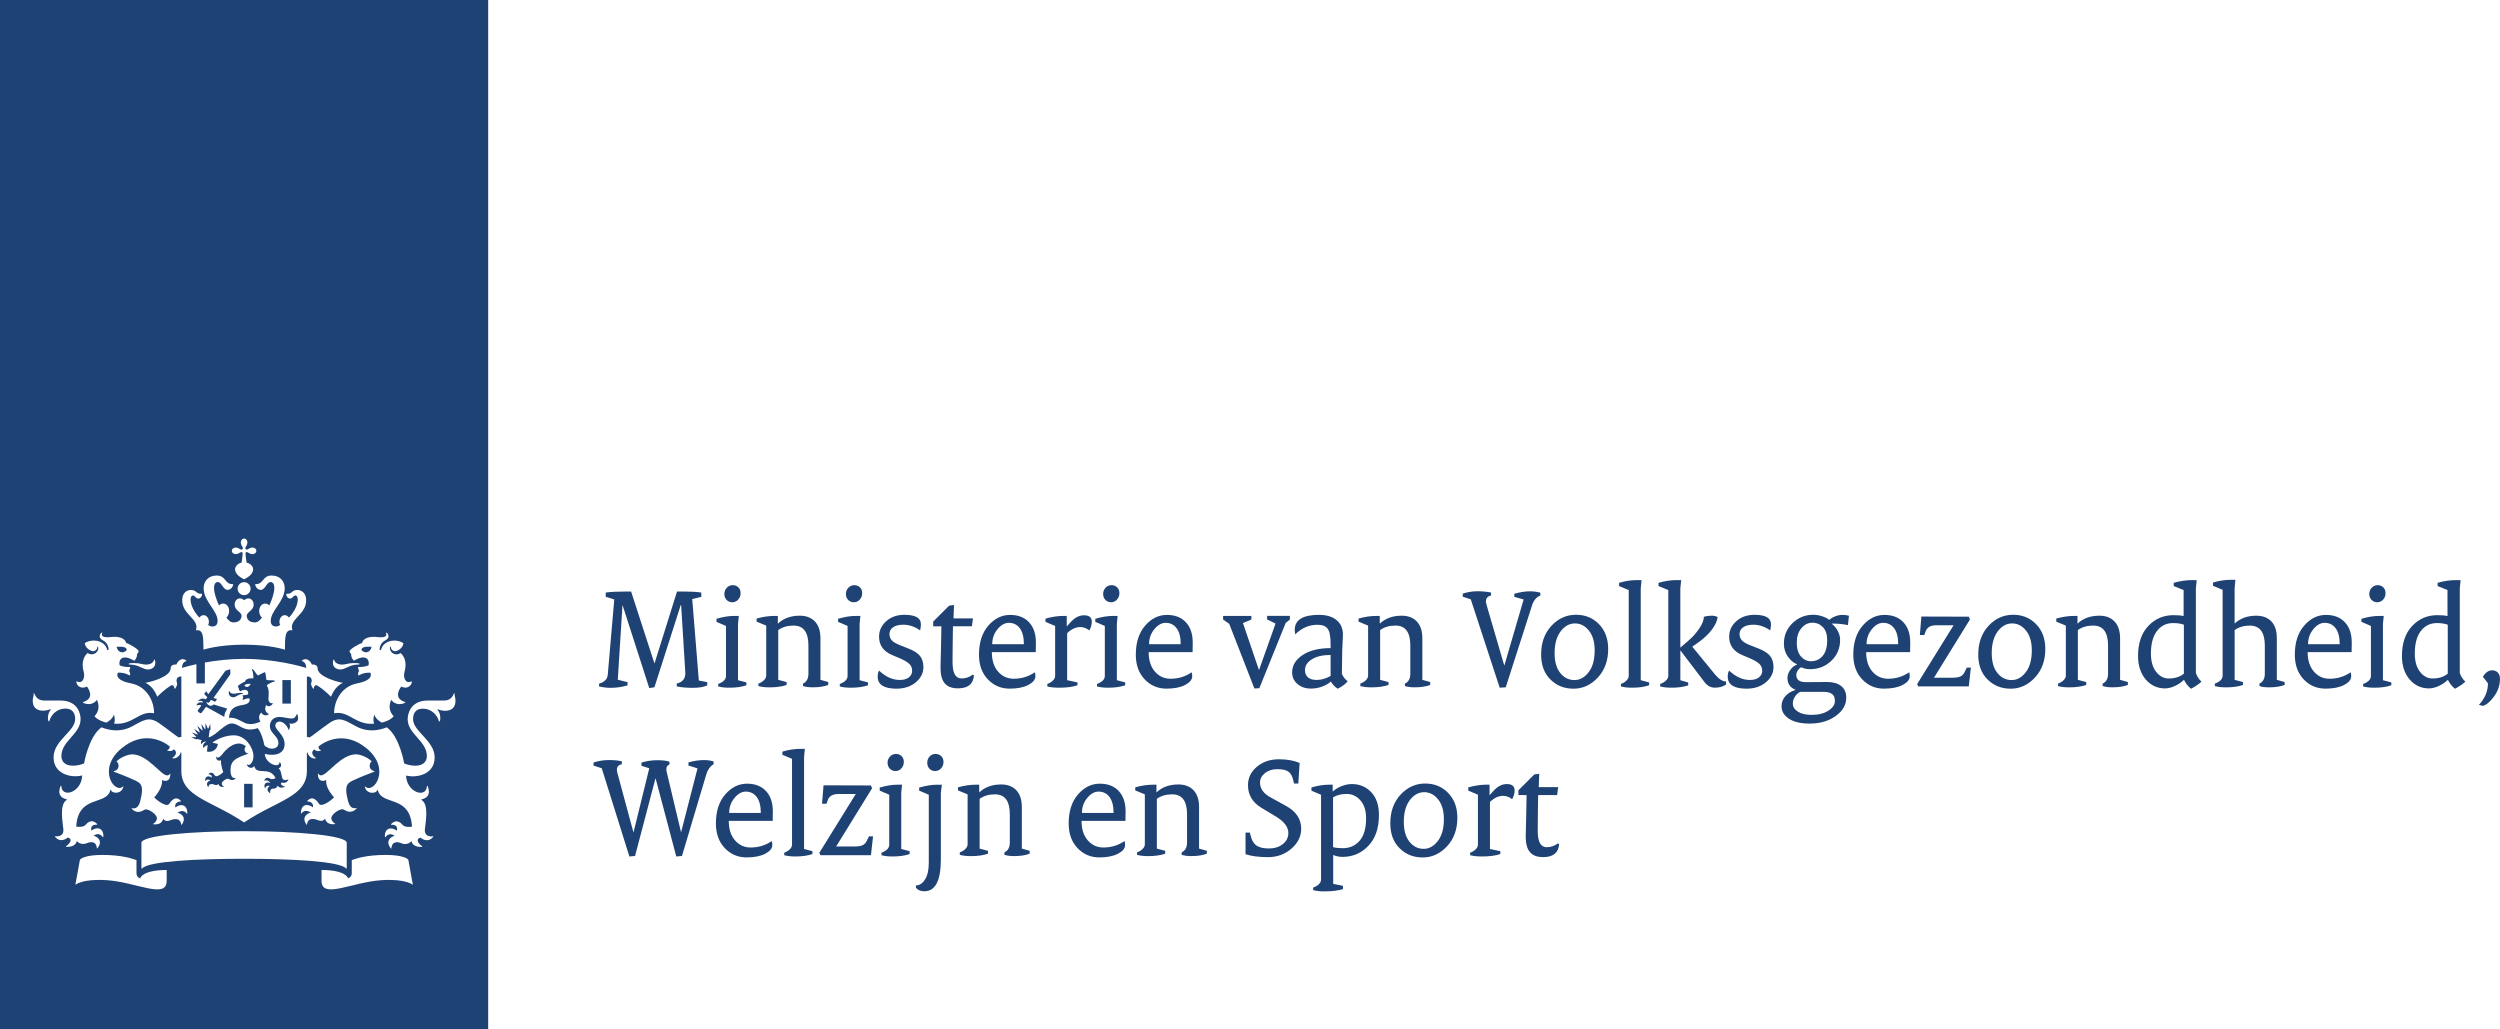 <?xml version="1.0" encoding="utf-8"?>
<!-- Generator: Adobe Illustrator 16.0.0, SVG Export Plug-In . SVG Version: 6.00 Build 0)  -->
<!DOCTYPE svg PUBLIC "-//W3C//DTD SVG 1.1//EN" "http://www.w3.org/Graphics/SVG/1.1/DTD/svg11.dtd">
<svg version="1.1" id="Layer_1" xmlns="http://www.w3.org/2000/svg" xmlns:xlink="http://www.w3.org/1999/xlink" x="0px" y="0px"
	 width="192.573px" height="79.272px" viewBox="12.077 35.118 192.573 79.272"
	 enable-background="new 12.077 35.118 192.573 79.272" xml:space="preserve">
<rect x="33.828" y="87.503" fill="#1F4275" width="0.653" height="1.813"/>
<path fill="#1F4275" d="M30.581,88.376c0.292-0.202,0.675-0.162,0.609,0.214c0,0-0.063,0.08-0.424,0.08c0,0,0.017,0.129,0.048,0.168
	c0,0-0.084,0.102-0.025,0.197c0,0,0.32-0.161,0.497-0.114c0.073,0.179,0.008,0.417-0.509,0.5c-0.646,0.103-0.997,0.286-1.066,0.988
	c0.502-0.038,0.817,0.198,1.207,0.387c0.586,0.271,1.231-0.108,1.231-0.11c-0.143-0.129-0.175-0.502,0.059-0.679
	c0.123,0.237,0.388,0.267,0.558,0.142c0.019-0.012,0.015-0.033,0-0.041c-0.284-0.151-0.314-0.414-0.184-0.689
	c0.147,0.215,0.474,0.049,0.507-0.137c0.002-0.01-0.008-0.014-0.02-0.008c-0.218,0.068-0.317-0.17-0.317-0.334
	c0-0.145,0.11-0.666-0.125-1.019c0.067-0.114,0.479-0.292,0.607-0.313c0.039-0.006,0.041-0.037-0.003-0.057
	c-0.172-0.074-0.566,0.008-0.635-0.076c0,0-0.072-0.57-0.098-0.584c-0.024-0.016-0.536,0.252-0.536,0.252
	c-0.106-0.006-0.267-0.377-0.425-0.479c-0.04-0.025-0.064-0.005-0.048,0.029c0.056,0.117,0.144,0.56,0.09,0.681
	c-0.454-0.041-0.609,0.132-0.638,0.257c-0.109,0.027-0.539,0.268-0.539,0.354c0,0.027,0.025,0.093,0.064,0.111
	C30.467,88.098,30.445,88.257,30.581,88.376z M31.39,87.795c-0.142,0.273-0.332,0.294-0.477,0.143
	C30.904,87.844,31.094,87.777,31.39,87.795z"/>
<path fill="#1F4275" d="M21.841,85.193c-0.021-0.229-0.251-0.281-0.784-0.256C21.158,85.417,21.582,85.482,21.841,85.193z"/>
<path fill="#1F4275" d="M27.581,89.473l-0.268,0.365c-0.059,0.079,0.222,0.283,0.278,0.204l0.351-0.479c0,0,1.126,0.604,1.408,0.776
	c0.018-0.235,0.103-0.454,0.236-0.634c-0.35-0.1-1.055-0.326-1.055-0.326c-0.034,0.057-0.153,0.104-0.234,0.104
	c-0.181,0-0.302-0.203-0.333-0.271c-0.003-0.008-0.002-0.014,0.01-0.008c0.048,0.021,0.174,0.074,0.212,0.021l0.144-0.197
	l0.317,0.15l0.148-0.211l-0.271-0.089l1.279-1.797c0.03-0.045,0.021-0.313,0.01-0.41c-0.098,0.021-0.354,0.095-0.387,0.14
	l-1.302,1.781l-0.169-0.229l-0.15,0.209l0.241,0.255l-0.119,0.164c-0.274-0.162-0.521,0.034-0.603,0.122
	c-0.009,0.011-0.006,0.015,0.004,0.013c0.079-0.021,0.38-0.086,0.379,0.115c-0.332-0.103-0.464,0.12-0.498,0.192
	c-0.008,0.015,0,0.02,0.009,0.018C27.28,89.438,27.492,89.38,27.581,89.473z"/>
<path fill="#1F4275" d="M40.704,84.938c-0.535-0.025-0.765,0.025-0.786,0.256C40.177,85.482,40.601,85.417,40.704,84.938z"/>
<path fill="#1F4275" d="M29.76,88.368c-0.007-0.032-0.034-0.032-0.045,0.003c-0.074,0.271,0.124,0.457,0.308,0.457
	c0.277,0,0.298-0.2,0.733-0.26c0.038-0.004,0.039-0.055,0.006-0.063c-0.024-0.007-0.255-0.031-0.464,0.021
	C29.958,88.613,29.788,88.486,29.76,88.368z"/>
<path fill="#1F4275" d="M31.206,93.164c0.021-0.006,0.018-0.025-0.005-0.021c-0.185,0.037-0.429-0.252-0.183-0.552
	c-0.163-0.114-0.366-0.2-0.523-0.2c-0.716,0-1.252,0.779-1.354,0.895c-0.093,0.104-0.279,0.281-0.394,0.125
	c-0.015-0.021-0.021-0.021-0.021,0.007c0,0.319,0.262,0.321,0.363,0.267c0.011-0.006,0.018-0.004,0.016,0.01
	c-0.041,0.33,0.164,0.887,0.169,0.898c-0.028,0.031-0.331,0.318-0.543,0.318c-0.144,0-0.169-0.273-0.387-0.273
	c-0.068,0-0.136,0.032-0.205,0.106c-0.009,0.01-0.006,0.021,0.015,0.021c0.166,0.008,0.263,0.106,0.226,0.254
	c-0.204-0.17-0.514-0.144-0.507,0.248c0,0.021,0.015,0.024,0.024,0.01c0.146-0.209,0.371-0.057,0.394-0.032
	c-0.149,0.021-0.408,0.192-0.178,0.51c0.01,0.013,0.016,0.009,0.017-0.005c0.005-0.068,0.039-0.238,0.243-0.238
	c0.216,0,0.359,0.191,0.524-0.009c0.064,0.265,0.345,0.237,0.423,0.226c0.008,0,0.013-0.008,0.004-0.013
	c-0.124-0.083-0.166-0.171-0.166-0.237c0-0.172,0.354-0.381,0.46-0.381c0.105,0,0.142,0.107,0.338,0.107
	c0.084,0,0.187-0.034,0.272-0.141c0.014-0.015,0.008-0.021-0.012-0.019c-0.242,0.056-0.384-0.174-0.384-0.588
	C29.836,93.663,30.259,93.521,31.206,93.164z"/>
<path fill="#1F4275" d="M26.79,91.896l0.43,0.188l0.03-0.046l0.37,0.097c-0.099,0.104-0.062,0.248-0.044,0.301
	c0.002,0.006,0.011,0.01,0.017,0c0.033-0.053,0.15-0.205,0.359-0.197c0.015,0,0.016,0.008,0.007,0.013
	c-0.071,0.036-0.307,0.181-0.228,0.462c0.003,0.012,0.018,0.014,0.022,0.004c0.091-0.129,0.26-0.188,0.326-0.21l-0.065,0.499
	c0.385,0.105,0.803-0.146,0.844-0.583l-0.43-0.101c0.462-0.336,1.085-0.563,1.664-0.563c0.918,0,1.506,0.988,1.506,1.577
	c0,0.146-0.017,0.364-0.128,0.524c-0.171,0.246-0.301,0.191-0.36,0.133c-0.016-0.018-0.025-0.016-0.021,0.012
	c0.076,0.318,0.488,0.309,0.538,0.146c0.014-0.041,0.032-0.026,0.036-0.012c0.211,0.758,1.156-0.053,1.644,0.916
	c-0.021,0.01-0.264,0.137-0.402,0.051c-0.272-0.178-0.423-0.002-0.473,0.117c-0.009,0.02,0,0.022,0.014,0.021
	c0.302-0.063,0.422,0.128,0.438,0.183c-0.229-0.097-0.547,0.016-0.401,0.403c0.009,0.021,0.021,0.019,0.027-0.002
	c0.099-0.271,0.328-0.177,0.352-0.16c-0.134,0.063-0.325,0.325,0.008,0.547c0.013,0.011,0.023,0.005,0.021-0.012
	c-0.033-0.192,0.061-0.335,0.199-0.335c0.078,0,0.281,0.007,0.38-0.23c0.133,0.229,0.405,0.146,0.533,0.098
	c0.021-0.01,0.021-0.025-0.004-0.033c-0.174-0.053-0.404-0.174-0.213-0.309c0,0,0.364,0.135,0.502-0.222
	c0.008-0.021,0-0.032-0.02-0.021c-0.019,0.011-0.38,0.199-0.464-0.143c-0.057-0.23-0.091-0.611-0.279-0.695
	c0.206-0.086,0.279-0.256,0.118-0.479c-0.012-0.018-0.031-0.037-0.032-0.002c-0.025,0.521-1.111,0.088-1.138-0.643
	C33.239,93.387,34,93.202,34,92.434c0-0.74-0.714-1.063-0.714-1.422c0-0.25,0.215-0.312,0.322-0.312
	c0.293,0,0.626,0.351,0.688,0.634c0.003,0.016,0.021,0.02,0.032,0.003c0.104-0.151,0.122-0.387,0.036-0.458
	c-0.021-0.018,0-0.048,0.029-0.027c0.07,0.051,0.647-0.002,0.647-0.396c0-0.137-0.042-0.219-0.033-0.275
	c0.008-0.049-0.069-0.07-0.096-0.006c-0.032,0.083-0.093,0.29-0.376,0.29c-0.239,0-0.654-0.122-0.938-0.122
	c-0.536,0-0.73,0.402-0.73,0.684c0,0.625,0.654,0.742,0.654,1.344c0,0.443-0.63,0.588-1.077,0.166
	c-0.112-0.521-0.216-0.896-0.508-1.331c-1.161,0.371-1.39-0.363-2.017-0.363c-0.526,0-1.215,0.94-1.767,1.073l0.077-0.561
	l0.063-0.012l-0.017-0.462c0,0-0.125,0.3-0.144,0.345c-0.015,0.035-0.035,0.032-0.048,0.006c-0.06-0.139-0.177-0.408-0.177-0.408
	s-0.008,0.367-0.01,0.445c0,0.027-0.021,0.034-0.037,0.012l-0.278-0.404c0,0,0.067,0.314,0.104,0.484
	c0.005,0.022-0.016,0.033-0.031,0.019l-0.379-0.356c0,0,0.104,0.256,0.196,0.485c0.009,0.021-0.01,0.038-0.031,0.021
	c-0.069-0.047-0.415-0.275-0.415-0.275s0.162,0.234,0.282,0.414c0.015,0.02,0.003,0.04-0.024,0.027
	c-0.249-0.094-0.424-0.155-0.424-0.155s0.152,0.147,0.327,0.319c0.02,0.02,0.018,0.041-0.021,0.041
	C27.106,91.895,26.79,91.896,26.79,91.896z"/>
<path fill="#1F4275" d="M12.077,114.391h37.604V35.118H12.077V114.391z M24.916,102.975c0,1.428-2.353,0.088-4.622-0.058
	c-1.885-0.123-2.411,0.356-2.411,0.356l0.347-1.904c0.02-0.104,0.426-0.396,1.726-0.396c1.563,0,2.349,0.301,2.634,0.4v1
	c0,0.229,0.114,0.34,0.288,0.41c0-0.088,0.262-0.65,2.04-0.65L24.916,102.975L24.916,102.975z M22.808,95.426
	c-0.25-0.215-1.353-0.632-1.958-0.863c-0.032-0.013-0.029-0.035,0-0.041c0.167-0.047,0.331-0.146,0.354-0.354
	c0.016-0.129-0.014-0.308-0.158-0.392c0.3-0.322,0.894-0.551,1.206-0.551c1.199,0,2.216,1.623,2.703,1.623
	c0.062,0,0.141-0.021,0.211-0.125c0.018-0.021,0.032-0.022,0.032,0.012c0,0.49-0.26,0.535-0.398,0.535
	c-0.077,0-0.161-0.022-0.222-0.06c-0.017-0.009-0.023-0.001-0.023,0.017c0,0.021,0.004,0.068,0.004,0.104
	c0,0.578-0.604,1.21-0.604,1.21c0.271,0.284,0.955,0.762,1.146,0.508c0.082-0.104,0.438-0.746,0.917-0.234
	c0.018,0.021,0.005,0.041-0.027,0.041c-0.27,0-0.479,0.186-0.405,0.461c0.388-0.309,0.921-0.258,0.921,0.455
	c0,0.028-0.027,0.035-0.042,0.017c-0.255-0.366-0.658-0.118-0.718-0.065c0.271,0.041,0.74,0.358,0.327,0.922
	c-0.018,0.025-0.033,0.021-0.035,0c-0.042-0.369-0.269-0.434-0.452-0.434c-0.378,0-0.654,0.35-0.943-0.021
	c-0.104,0.483-0.642,0.438-0.771,0.416c-0.018-0.002-0.02-0.017-0.009-0.021c0.169-0.109,0.301-0.264,0.301-0.432
	c0-0.299-0.574-0.689-0.849-0.689c-0.163,0-0.279,0.194-0.595,0.194c-0.163,0-0.354-0.065-0.51-0.265
	c-0.013-0.016-0.005-0.026,0.015-0.021c0.13,0.021,0.484,0.105,0.649-0.531C23.046,96.165,23.104,95.682,22.808,95.426z
	 M23.027,102.012c-0.039,0.043-0.055-0.002-0.055-0.035l-0.001-1.938c0-0.564,3.829-0.896,7.907-0.896s7.908,0.33,7.908,0.896
	l-0.001,1.938c0,0.033-0.017,0.078-0.056,0.035c-0.484-0.553-4.196-0.744-7.853-0.744C27.222,101.268,23.513,101.459,23.027,102.012
	z M35.769,96.854c-0.032,0-0.043-0.021-0.026-0.041c0.479-0.512,0.835,0.131,0.917,0.234c0.19,0.254,0.874-0.227,1.146-0.508
	c0,0-0.604-0.635-0.604-1.21c0-0.033,0.003-0.083,0.003-0.104c0-0.018-0.009-0.022-0.022-0.017c-0.061,0.034-0.146,0.06-0.224,0.06
	c-0.139,0-0.397-0.045-0.397-0.535c0-0.037,0.018-0.032,0.033-0.012c0.07,0.104,0.15,0.125,0.211,0.125
	c0.486,0,1.504-1.623,2.702-1.623c0.313,0,0.906,0.229,1.206,0.551c-0.146,0.084-0.172,0.263-0.157,0.392
	c0.021,0.206,0.187,0.308,0.354,0.354c0.029,0.006,0.031,0.028,0,0.041c-0.605,0.231-1.707,0.648-1.957,0.863
	c-0.297,0.256-0.238,0.739-0.066,1.407c0.164,0.64,0.52,0.553,0.649,0.528c0.02-0.002,0.024,0.012,0.014,0.025
	c-0.156,0.195-0.347,0.262-0.51,0.262c-0.313,0-0.433-0.192-0.596-0.192c-0.273,0-0.848,0.394-0.848,0.69
	c0,0.166,0.131,0.318,0.3,0.429c0.012,0.01,0.008,0.021-0.008,0.024c-0.131,0.021-0.667,0.066-0.771-0.416
	c-0.289,0.369-0.564,0.021-0.944,0.021c-0.185,0-0.409,0.063-0.451,0.435c-0.002,0.02-0.019,0.024-0.036,0
	c-0.413-0.563,0.058-0.882,0.328-0.923c-0.06-0.053-0.463-0.301-0.718,0.063c-0.014,0.021-0.042,0.017-0.042-0.016
	c0-0.713,0.535-0.763,0.922-0.453C36.248,97.037,36.039,96.854,35.769,96.854z M41.466,102.917
	c-2.271,0.146-4.621,1.481-4.621,0.058v-0.842c1.778,0,2.039,0.563,2.039,0.65c0.175-0.07,0.289-0.186,0.289-0.41v-1
	c0.286-0.104,1.07-0.4,2.634-0.4c1.3,0,1.708,0.295,1.727,0.396l0.346,1.904C43.876,103.275,43.35,102.794,41.466,102.917z
	 M39.969,84.643c0.047-0.229,0.345-0.564,1.245-0.447c0.427,0.056,0.732-0.059,0.59-0.307c-0.024-0.041,0.052-0.05,0.092-0.009
	c0.1,0.099,0.233,0.377-0.14,0.563c-0.414,0.209-0.438,0.623-0.44,0.686c-0.007,0.088,0.1,0.098,0.123,0.01
	c0.189-0.701,1.146-0.851,1.712-0.479c-0.033,0.375-0.438,0.622-0.656,0.622c-0.127,0-0.304-0.127-0.304-0.301
	c0-0.084-0.043-0.074-0.067-0.008c-0.095,0.25,0.273,0.764,0.821,0.449c0.559,0.559,0.335,1.244,0.279,1.497
	c-0.101,0.454,0.123,0.896,0.531,0.688c0.021-0.008,0.042-0.018,0.042,0.033c0,0.284-0.373,0.607-0.813,0.361
	c-0.058,0.081-0.675,0.88,0.272,1.188c0.041,0.017,0.057,0.058-0.007,0.08c-0.7,0.293-1.039-0.244-1.039-0.244
	c-0.353,0.808,0.188,1.252,0.188,1.252c-0.075,0.146-0.411,0.391-0.917,0.502c-0.192-0.104-0.463-0.301-0.574-0.604
	c0,0-0.138,0.352-0.014,0.688c-1.43,0.133-1.936-1.012-3.035-0.807c-0.031,0.006-0.047-0.015-0.047-0.049
	c0-0.703,0.433-1.992,1.794-2.253c1.358-0.265,0.993-0.819,0.993-0.819c-0.573-0.027-0.904,0.223-0.904,0.223
	C39.592,86.984,39.74,86.8,39.74,86.8c-0.056-0.065-0.087-0.3-0.087-0.3c0.646,0,0.814-0.141,0.814-0.141
	c0.099-0.383-0.167-0.924-1.125-0.346c-0.238-0.213-0.221-0.539-0.221-0.539c-0.072-0.033-0.118-0.146-0.118-0.195
	C39.005,85.122,39.772,84.693,39.969,84.643z M37.748,85.979c0.021-0.082,0.067-0.063,0.08-0.008c0.051,0.215,0.314,0.34,0.594,0.34
	c0.346,0,0.419-0.119,0.964-0.119c0.049,0,0.388,0,0.388,0.07c0,0.068-0.157,0.032-0.388,0.071c-0.522,0.09-0.729,0.353-1.097,0.353
	C37.955,86.686,37.615,86.46,37.748,85.979z M30.243,77.297c0.119,0,0.227,0.053,0.283,0.096c0.121,0.084,0.188,0.069,0.227,0.029
	c0.04-0.04,0.054-0.105-0.03-0.229c-0.041-0.059-0.094-0.164-0.094-0.281c0-0.206,0.136-0.313,0.251-0.313
	c0.116,0,0.251,0.104,0.251,0.313c0,0.117-0.052,0.227-0.094,0.281c-0.084,0.121-0.071,0.188-0.032,0.229
	c0.04,0.04,0.105,0.055,0.227-0.029c0.06-0.043,0.164-0.096,0.285-0.096c0.206,0,0.309,0.137,0.309,0.252
	c0,0.116-0.103,0.251-0.309,0.251c-0.121,0-0.227-0.051-0.285-0.094c-0.12-0.084-0.188-0.069-0.227-0.031
	c-0.039,0.039,0.02,0.453,0.064,0.779c0.342,0.069,0.507,0.346,0.507,0.505c0,0.41-0.438,0.646-0.697,0.785
	c-0.258-0.141-0.696-0.375-0.696-0.785c0-0.159,0.165-0.436,0.506-0.505c0.046-0.326,0.104-0.74,0.063-0.779
	c-0.039-0.038-0.104-0.053-0.227,0.031c-0.06,0.043-0.164,0.094-0.283,0.094c-0.207,0-0.31-0.135-0.31-0.251
	C29.933,77.434,30.037,77.297,30.243,77.297z M31.38,80.462c0,0.274-0.225,0.501-0.5,0.501s-0.501-0.227-0.501-0.501
	c0-0.276,0.226-0.5,0.501-0.5C31.156,79.962,31.38,80.186,31.38,80.462z M26.778,80.563c0.454,0,0.383,0.295,0.77,0.295
	c0.049,0,0.098-0.012,0.098,0.021c0,0.128-0.107,0.346-0.285,0.346c-0.236,0-0.241-0.236-0.418-0.236
	c-0.075,0-0.187,0.063-0.187,0.307c0,0.473,0.31,0.996,0.675,1.396c0.083-0.112,0.196-0.188,0.334-0.188
	c0.215,0,0.404,0.227,0.404,0.504c0,0.104-0.018,0.178-0.055,0.264c0.122,0.068,0.229,0.106,0.312,0.106
	c0.165,0,0.413-0.065,0.413-0.427c0-0.807-1.076-1.514-1.076-2.529c0-0.486,0.324-0.971,1.004-0.971
	c0.729,0,0.592,0.662,1.222,0.662c0.029,0,0.053,0.012,0.053,0.035c0,0.041-0.108,0.408-0.436,0.408
	c-0.35,0-0.446-0.603-0.755-0.603c-0.115,0-0.288,0.065-0.288,0.478c0,0.316,0.157,0.83,0.383,1.322
	c0.082-0.082,0.192-0.143,0.317-0.143c0.27,0,0.464,0.262,0.464,0.572c0,0.196-0.078,0.388-0.212,0.515
	c0.158,0.202,0.32,0.366,0.542,0.366c0.436,0,0.627-0.246,0.627-0.516c0-0.291-0.531-0.396-0.531-0.854
	c0-0.31,0.201-0.479,0.395-0.479c0.208,0,0.313,0.137,0.336,0.137c0.021,0,0.128-0.137,0.335-0.137c0.193,0,0.396,0.174,0.396,0.479
	c0,0.454-0.531,0.563-0.531,0.854c0,0.27,0.191,0.516,0.627,0.516c0.221,0,0.383-0.164,0.542-0.366
	c-0.135-0.127-0.211-0.315-0.211-0.515c0-0.313,0.193-0.572,0.464-0.572c0.125,0,0.235,0.061,0.317,0.143
	c0.227-0.492,0.384-1.006,0.384-1.322c0-0.41-0.173-0.478-0.288-0.478c-0.31,0-0.406,0.603-0.755,0.603
	c-0.326,0-0.436-0.367-0.436-0.408c0-0.023,0.022-0.035,0.052-0.035c0.63,0,0.495-0.662,1.223-0.662c0.68,0,1.004,0.482,1.004,0.971
	c0,1.02-1.077,1.727-1.077,2.529c0,0.357,0.248,0.427,0.412,0.427c0.081,0,0.188-0.038,0.312-0.106
	c-0.038-0.086-0.054-0.16-0.054-0.264c0-0.277,0.188-0.504,0.404-0.504c0.137,0,0.25,0.072,0.334,0.188
	c0.364-0.4,0.673-0.926,0.673-1.396c0-0.242-0.108-0.307-0.187-0.307c-0.176,0-0.181,0.236-0.418,0.236
	c-0.177,0-0.285-0.218-0.285-0.346c0-0.033,0.049-0.021,0.097-0.021c0.388,0,0.314-0.295,0.77-0.295
	c0.153,0,0.669,0.082,0.669,0.813c0,1.105-1.367,1.439-1.051,2.293c-0.581-0.084-0.574,0.479-0.584,1.493
	c0,0-1.131-0.386-3.137-0.386c-2.005,0-3.136,0.386-3.136,0.386c-0.012-1.015-0.004-1.577-0.585-1.493
	c0.317-0.854-1.051-1.188-1.051-2.293C26.108,80.645,26.625,80.563,26.778,80.563z M23.932,85.971
	c0.011-0.055,0.059-0.074,0.08,0.008c0.133,0.481-0.208,0.707-0.541,0.707c-0.367,0-0.573-0.263-1.098-0.353
	c-0.229-0.039-0.389-0.003-0.389-0.071c0-0.07,0.339-0.07,0.389-0.07c0.544,0,0.618,0.119,0.964,0.119
	C23.617,86.311,23.881,86.186,23.932,85.971z M18.004,87.605c0.409,0.207,0.631-0.232,0.532-0.688
	c-0.057-0.253-0.278-0.938,0.278-1.497c0.547,0.313,0.916-0.199,0.822-0.449c-0.025-0.066-0.068-0.076-0.068,0.008
	c0,0.174-0.176,0.301-0.303,0.301c-0.221,0-0.624-0.248-0.657-0.623c0.565-0.367,1.521-0.221,1.712,0.48
	c0.022,0.088,0.13,0.078,0.123-0.01c-0.003-0.063-0.028-0.477-0.441-0.686c-0.372-0.188-0.235-0.465-0.139-0.563
	c0.04-0.041,0.116-0.032,0.093,0.009c-0.145,0.248,0.164,0.359,0.59,0.307c0.9-0.117,1.198,0.218,1.246,0.447
	c0.196,0.051,0.963,0.479,0.963,0.643c0,0.049-0.044,0.16-0.116,0.193c0,0,0.018,0.326-0.222,0.539
	c-0.958-0.58-1.226-0.039-1.125,0.344c0,0,0.169,0.142,0.813,0.142c0,0-0.03,0.231-0.085,0.3c0,0,0.147,0.186,0.043,0.354
	c0,0-0.331-0.246-0.903-0.223c0,0-0.366,0.561,0.992,0.82c1.363,0.262,1.794,1.549,1.794,2.253c0,0.034-0.015,0.054-0.046,0.048
	c-1.102-0.205-1.605,0.938-3.034,0.807c0.123-0.334-0.014-0.687-0.014-0.687c-0.113,0.304-0.383,0.499-0.575,0.604
	c-0.508-0.112-0.842-0.355-0.919-0.502c0,0,0.54-0.445,0.188-1.252c0,0-0.339,0.537-1.039,0.244
	c-0.063-0.023-0.048-0.064-0.006-0.08c0.947-0.309,0.33-1.104,0.272-1.188c-0.438,0.246-0.813-0.077-0.813-0.362
	C17.962,87.589,17.982,87.598,18.004,87.605z M14.662,88.57c-0.021-0.045,0.033-0.075,0.063-0.021
	c0.073,0.146,0.207,0.529,0.738,0.529c0.005,0,1.088,0.002,1.271,0.002c1.42,0,1.551,1.146,1.551,1.43
	c0,1.163-1.479,1.67-1.479,2.85c0,0.277,0.141,0.74,0.904,0.74c0.313,0,0.646-0.091,0.845-0.176c0,0,0.341-2.068,1.343-2.783
	c0,0,1.174,0.568,2.335-0.061c0.889-0.48,1.307-0.805,2.084-0.266c0.778,0.537,1.458,1.115,1.543,1.103l0.187-0.036v-4.648
	c-0.36-0.039-0.386,0.285-0.369,0.369c0.02,0.109,0.139,0.193-0.109,0.563c-0.021,0.023-0.048,0.016-0.051-0.018
	c-0.011-0.094-0.059-0.25-0.185-0.25c-0.122,0-0.674,0.416-1.146,0.891c0,0-0.271-0.818-0.922-1.071
	c0.368-0.057,1.963-0.442,1.963-1.141c0-0.233,0.264-0.287,0.436-0.272c0.007-0.021,0.269-0.641,0.754-0.316
	c0.025,0.019,0.02,0.056-0.009,0.063c-0.216,0.05-0.308,0.271-0.314,0.515c0.175-0.055,0.566-0.168,1.111-0.287v1.482h0.653V86.15
	c0.834-0.148,1.885-0.279,3.021-0.279c2.347,0,4.324,0.555,4.789,0.695c-0.009-0.242-0.102-0.465-0.314-0.515
	c-0.027-0.008-0.035-0.045-0.009-0.063c0.485-0.321,0.746,0.295,0.755,0.316c0.171-0.015,0.435,0.039,0.435,0.272
	c0,0.694,1.594,1.084,1.963,1.141c-0.65,0.253-0.922,1.071-0.922,1.071c-0.474-0.475-1.026-0.891-1.146-0.891
	c-0.125,0-0.174,0.156-0.184,0.25c-0.003,0.031-0.032,0.041-0.052,0.018c-0.247-0.369-0.129-0.453-0.108-0.563
	c0.018-0.084-0.009-0.408-0.37-0.369v4.648l0.187,0.036c0.085,0.017,0.765-0.563,1.543-1.103s1.196-0.217,2.084,0.266
	c1.161,0.629,2.336,0.061,2.336,0.061c1.001,0.715,1.344,2.783,1.344,2.783c0.198,0.085,0.528,0.176,0.844,0.176
	c0.765,0,0.904-0.463,0.904-0.74c0-1.18-1.478-1.687-1.478-2.85c0-0.281,0.13-1.43,1.549-1.43c0.183,0,1.267-0.002,1.271-0.002
	c0.532,0,0.664-0.385,0.738-0.529c0.027-0.056,0.083-0.023,0.063,0.021c-0.041,0.099,0.062,0.244,0.062,0.541
	c0,0.474-0.278,0.758-0.795,0.758c-0.233,0-0.456-0.066-0.527-0.109c-0.048-0.027-0.073,0.018-0.051,0.045
	c0.227,0.262,0.243,0.754,0.15,0.875c-0.021,0.028-0.05,0.02-0.056-0.004c-0.125-0.498-0.592-0.97-1.222-0.97
	c-0.771,0-0.768,0.651-0.768,0.812c0,0.947,1.663,1.645,1.663,2.943c0,1.318-1.396,1.604-2.203,1.395
	c0.048,1.321,1.562,1.771,1.606,0.826c0.003-0.045,0.036-0.056,0.062,0.004c0.19,0.467,0.116,0.879-0.474,1.008
	c-0.041,0.014-0.021,0.033,0.017,0.06c0.583,0.372,0.268,1.828,0.238,2.258c-0.045,0.617,0.569,0.543,0.62,0.523
	c0.023-0.011,0.05,0.005,0.012,0.054c-0.437,0.534-0.975,0.046-0.975,0.046c-0.406,0.127-0.154,0.474,0.117,0.656
	c0.042,0.026,0.037,0.056-0.008,0.06c-0.062,0.004-0.689,0.057-0.802-0.445c-0.279,0.334-0.688,0.214-0.773,0.168
	c-0.122-0.062-0.711-0.273-0.771,0.389c-0.004,0.049-0.032,0.018-0.052-0.009c-0.444-0.56,0.032-0.904,0.298-0.944
	c-0.022-0.031-0.38-0.327-0.7,0.083c-0.021,0.027-0.042,0.034-0.046-0.022c-0.037-0.709,0.542-0.771,0.915-0.465
	c0.019-0.074,0.142-0.474-0.423-0.459c-0.014,0-0.041-0.021-0.012-0.049c0.438-0.463,0.799-0.041,0.883,0.059
	c0.196,0.23,0.683,0.143,0.728,0.137c-0.151-2.473-2.328-1.598-2.627-2.796c-0.015-0.063-0.042-0.038-0.049-0.019
	c-0.082,0.293-0.82,0.334-0.956-0.244c-0.009-0.035-0.003-0.062,0.022-0.035c0.629,0.627,2.048-1.338,0.111-2.936
	c-1.651-1.363-3.133-0.604-3.695-0.154c-0.03,0.196,0.087,0.261,0.162,0.285c0.026,0.008,0.035,0.032-0.008,0.049
	c-0.157,0.063-0.379,0.041-0.482-0.104c-0.354,0.248-0.051,0.561,0.094,0.646c0.035,0.021,0.021,0.047-0.011,0.054
	c-0.324,0.06-0.594-0.272-0.606-0.466L35.715,93.1v1.4c0,1.997-2.305,2.271-4.834,3.969c-2.529-1.693-4.835-1.972-4.835-3.969
	v-1.404l-0.055-0.029c-0.014,0.19-0.281,0.522-0.607,0.465c-0.029-0.006-0.046-0.028-0.009-0.053
	c0.144-0.086,0.446-0.396,0.092-0.646c-0.104,0.146-0.325,0.166-0.482,0.104c-0.043-0.017-0.033-0.041-0.008-0.049
	c0.076-0.025,0.192-0.089,0.164-0.285c-0.563-0.447-2.044-1.209-3.696,0.154c-1.937,1.598-0.517,3.563,0.112,2.936
	c0.025-0.024,0.029,0,0.022,0.035c-0.136,0.578-0.874,0.537-0.956,0.244c-0.006-0.021-0.035-0.048-0.048,0.018
	c-0.3,1.199-2.476,0.324-2.628,2.797c0.045,0.006,0.531,0.097,0.728-0.137c0.083-0.1,0.445-0.521,0.884-0.059
	c0.027,0.028,0.002,0.049-0.013,0.049c-0.564-0.015-0.44,0.385-0.423,0.459c0.375-0.31,0.952-0.244,0.916,0.465
	c-0.004,0.06-0.023,0.051-0.046,0.022c-0.321-0.41-0.679-0.114-0.7-0.083c0.266,0.04,0.743,0.387,0.297,0.943
	c-0.02,0.025-0.047,0.059-0.05,0.01c-0.06-0.662-0.648-0.447-0.771-0.389c-0.086,0.045-0.496,0.166-0.774-0.168
	c-0.112,0.502-0.741,0.449-0.803,0.445c-0.046-0.004-0.049-0.031-0.007-0.06c0.271-0.185,0.522-0.529,0.117-0.656
	c0,0-0.538,0.488-0.975-0.046c-0.039-0.049-0.016-0.063,0.011-0.055c0.051,0.021,0.665,0.095,0.621-0.522
	c-0.028-0.43-0.345-1.886,0.238-2.258c0.036-0.024,0.056-0.046,0.016-0.06c-0.589-0.129-0.665-0.541-0.473-1.008
	c0.023-0.06,0.057-0.049,0.062-0.004c0.046,0.945,1.559,0.495,1.605-0.826c-0.81,0.209-2.203-0.074-2.203-1.395
	c0-1.305,1.663-1.996,1.663-2.943c0-0.158,0.004-0.812-0.768-0.812c-0.629,0-1.098,0.472-1.222,0.97
	c-0.005,0.021-0.032,0.032-0.055,0.004c-0.094-0.121-0.075-0.613,0.149-0.875c0.021-0.027-0.003-0.072-0.052-0.045
	c-0.071,0.043-0.293,0.108-0.527,0.108c-0.519,0-0.795-0.283-0.795-0.757C14.6,88.814,14.702,88.667,14.662,88.57z"/>
<rect x="30.88" y="95.496" fill="#1F4275" width="0.654" height="1.813"/>
<g enable-background="new    ">
	<path fill="#1F4275" d="M58.222,87.99v-0.21c0.412-0.119,0.636-0.344,0.669-0.669l0.503-5.819l-0.659-0.2V80.76
		c0.394-0.052,0.909-0.078,1.547-0.078h0.409l1.793,5.528l0.014-0.001l1.729-5.527h0.487c0.566,0,1.027,0.026,1.383,0.078v0.332
		l-0.698,0.171l0.508,6.274l0.649,0.127v0.249c-0.279,0.127-0.646,0.189-1.104,0.189c-0.5,0-0.915-0.037-1.246-0.111v-0.221
		c0.443-0.106,0.663-0.369,0.659-0.786c0-0.021,0-0.047,0-0.072l-0.321-5.182l-0.027-0.015l-2.029,6.343l-0.399,0.063l-2.053-6.381
		l-0.01,0.01l-0.361,5.727l0.75,0.187v0.249c-0.426,0.127-0.866,0.189-1.321,0.189C58.83,88.104,58.541,88.067,58.222,87.99z"/>
	<path fill="#1F4275" d="M67.267,83.021v-0.239c0.502-0.146,0.955-0.22,1.357-0.22h0.362l-0.06,0.62v4.331l0.645,0.171v0.22
		c-0.362,0.127-0.803,0.188-1.321,0.187c-0.339,0-0.623-0.032-0.852-0.098v-0.19c0.404-0.153,0.604-0.359,0.601-0.62v-3.848
		L67.267,83.021z M67.873,80.872c0-0.187,0.063-0.346,0.186-0.479s0.276-0.2,0.462-0.2c0.173,0,0.316,0.057,0.432,0.169
		c0.115,0.111,0.172,0.264,0.172,0.451c0,0.192-0.062,0.356-0.187,0.493c-0.124,0.137-0.276,0.205-0.456,0.205
		c-0.172,0-0.316-0.061-0.434-0.181C67.931,81.211,67.873,81.058,67.873,80.872z"/>
	<path fill="#1F4275" d="M70.358,83.003v-0.239c0.488-0.135,0.942-0.202,1.364-0.202h0.271v0.598
		c0.427-0.411,0.992-0.616,1.693-0.616c0.486,0,0.874,0.147,1.16,0.443c0.285,0.297,0.429,0.73,0.429,1.305v3.192l0.601,0.171v0.221
		c-0.319,0.127-0.72,0.188-1.198,0.186c-0.295,0-0.542-0.032-0.744-0.098v-0.19c0.276-0.127,0.415-0.381,0.415-0.762v-2.168
		c0-1.025-0.38-1.538-1.141-1.538c-0.479,0-0.874,0.115-1.184,0.347v3.833l0.645,0.171v0.221c-0.361,0.127-0.803,0.188-1.32,0.186
		c-0.339,0-0.623-0.032-0.853-0.098v-0.19c0.167-0.059,0.31-0.145,0.426-0.259c0.117-0.114,0.176-0.234,0.176-0.361v-3.848
		L70.358,83.003z"/>
	<path fill="#1F4275" d="M76.633,83.021v-0.239c0.503-0.146,0.955-0.22,1.358-0.22h0.362l-0.061,0.62v4.331l0.646,0.171v0.22
		c-0.362,0.127-0.803,0.188-1.321,0.187c-0.339,0-0.623-0.032-0.852-0.098v-0.19c0.403-0.153,0.604-0.359,0.601-0.62v-3.848
		L76.633,83.021z M77.238,80.872c0-0.187,0.062-0.346,0.185-0.479s0.277-0.2,0.462-0.2c0.174,0,0.317,0.057,0.433,0.169
		c0.115,0.111,0.172,0.264,0.172,0.451c0,0.192-0.062,0.356-0.187,0.493c-0.124,0.137-0.276,0.205-0.456,0.205
		c-0.173,0-0.316-0.061-0.434-0.181C77.296,81.211,77.238,81.058,77.238,80.872z"/>
	<path fill="#1F4275" d="M79.684,87.24c0-0.19,0.036-0.348,0.106-0.468c0.503,0.479,1.032,0.719,1.586,0.723
		c0.311,0,0.547-0.066,0.713-0.2c0.166-0.133,0.249-0.304,0.249-0.51s-0.069-0.38-0.21-0.521c-0.141-0.14-0.397-0.29-0.773-0.453
		l-0.573-0.239c-0.661-0.292-0.992-0.761-0.992-1.403c0-0.471,0.184-0.869,0.549-1.198c0.366-0.33,0.835-0.495,1.407-0.495
		c0.844,0,1.267,0.24,1.267,0.722c0,0.146-0.02,0.308-0.058,0.479c-0.416-0.292-0.847-0.438-1.292-0.438
		c-0.346,0-0.61,0.066-0.795,0.2c-0.185,0.133-0.277,0.303-0.277,0.51c0,0.206,0.065,0.376,0.196,0.511
		c0.13,0.133,0.364,0.263,0.7,0.39l0.607,0.239c0.401,0.159,0.688,0.349,0.857,0.567c0.17,0.22,0.255,0.503,0.255,0.852
		c0,0.449-0.193,0.839-0.583,1.167c-0.389,0.328-0.892,0.492-1.509,0.492C80.162,88.159,79.684,87.852,79.684,87.24z"/>
	<path fill="#1F4275" d="M83.962,83.363v-0.37l1.225-1.222l0.378-0.049l-0.039,1.03h1.499l-0.083,0.609h-1.46l-0.021,1.444
		c-0.006,0.319-0.01,0.763-0.01,1.331c0,0.829,0.231,1.243,0.693,1.243c0.318,0,0.602-0.098,0.85-0.289l0.107,0.039
		c-0.045,0.675-0.456,1.012-1.23,1.012c-0.463,0-0.804-0.128-1.021-0.384c-0.218-0.256-0.326-0.656-0.326-1.2
		c0-0.064,0.013-0.623,0.039-1.674l0.028-1.522L83.962,83.363L83.962,83.363z"/>
	<path fill="#1F4275" d="M87.487,85.554c0-0.942,0.239-1.689,0.717-2.241c0.479-0.553,1.039-0.829,1.683-0.829
		c0.617,0,1.103,0.188,1.455,0.566c0.354,0.377,0.53,0.897,0.53,1.563c0,0.298-0.003,0.543-0.01,0.737h-3.384
		c0,0.631,0.159,1.13,0.478,1.498c0.319,0.368,0.722,0.553,1.208,0.553c0.6,0,1.142-0.166,1.628-0.498
		c0.026,0.083,0.04,0.186,0.04,0.305c0,0.258-0.181,0.48-0.544,0.671c-0.363,0.189-0.841,0.285-1.436,0.285
		c-0.669,0-1.231-0.239-1.686-0.72C87.713,86.964,87.487,86.334,87.487,85.554z M88.508,84.74h2.438
		c0-0.539-0.105-0.948-0.314-1.229c-0.209-0.277-0.49-0.417-0.845-0.417c-0.312,0-0.603,0.164-0.873,0.493
		C88.643,83.916,88.508,84.3,88.508,84.74z"/>
	<path fill="#1F4275" d="M92.609,83.021v-0.249c0.488-0.14,0.944-0.21,1.367-0.21h0.272v0.801h0.01l0.317-0.352
		c0.313-0.332,0.646-0.498,1.001-0.498c0.4,0,0.602,0.163,0.602,0.488c0,0.228-0.063,0.454-0.19,0.679
		c-0.221-0.173-0.454-0.259-0.698-0.259c-0.345,0-0.682,0.156-1.011,0.469v3.623l0.796,0.171v0.22
		c-0.369,0.127-0.84,0.188-1.414,0.187c-0.382,0-0.685-0.032-0.91-0.098v-0.19c0.167-0.059,0.31-0.146,0.427-0.259
		c0.116-0.114,0.175-0.234,0.175-0.361v-3.848L92.609,83.021z"/>
	<path fill="#1F4275" d="M96.447,83.021v-0.239c0.502-0.146,0.955-0.22,1.358-0.22h0.361l-0.06,0.62v4.331l0.645,0.171v0.22
		c-0.361,0.127-0.803,0.188-1.32,0.187c-0.34,0-0.623-0.032-0.853-0.098v-0.19c0.404-0.153,0.604-0.359,0.602-0.62v-3.848
		L96.447,83.021z M97.052,80.872c0-0.187,0.062-0.346,0.185-0.479s0.277-0.2,0.462-0.2c0.173,0,0.317,0.057,0.432,0.169
		c0.115,0.111,0.173,0.264,0.173,0.451c0,0.192-0.063,0.356-0.188,0.493c-0.124,0.137-0.276,0.205-0.456,0.205
		c-0.172,0-0.315-0.061-0.433-0.181C97.111,81.211,97.052,81.058,97.052,80.872z"/>
	<path fill="#1F4275" d="M99.567,85.554c0-0.942,0.239-1.689,0.717-2.241c0.479-0.553,1.039-0.829,1.682-0.829
		c0.618,0,1.104,0.188,1.456,0.566c0.354,0.377,0.53,0.897,0.53,1.563c0,0.298-0.003,0.543-0.01,0.737h-3.384
		c0,0.631,0.158,1.13,0.478,1.498s0.721,0.553,1.208,0.553c0.599,0,1.142-0.166,1.628-0.498c0.026,0.083,0.04,0.186,0.04,0.305
		c0,0.258-0.181,0.48-0.544,0.671c-0.363,0.189-0.841,0.285-1.436,0.285c-0.669,0-1.231-0.239-1.686-0.72
		C99.793,86.964,99.567,86.334,99.567,85.554z M100.588,84.74h2.438c0-0.539-0.105-0.948-0.314-1.229
		c-0.209-0.277-0.49-0.417-0.845-0.417c-0.312,0-0.603,0.164-0.873,0.493C100.723,83.916,100.588,84.3,100.588,84.74z"/>
	<path fill="#1F4275" d="M106.291,82.84v-0.278h2.179v0.278l-0.649,0.272l1.229,3.608h0.011l1.27-3.569l-0.649-0.313v-0.278h1.754
		v0.278l-0.322,0.264l-2.032,5.029l-0.381,0.02l-1.938-4.979L106.291,82.84z"/>
	<path fill="#1F4275" d="M111.609,86.909c0-0.529,0.268-0.974,0.802-1.33c0.534-0.358,1.255-0.537,2.161-0.537V84.73
		c0-0.591-0.076-0.985-0.229-1.186s-0.412-0.3-0.779-0.3c-0.649,0-1.221,0.246-1.714,0.739c-0.026-0.112-0.04-0.228-0.04-0.341
		c0-0.777,0.625-1.164,1.872-1.161c0.58,0,1.031,0.137,1.355,0.408c0.324,0.272,0.486,0.646,0.486,1.123
		c0,0.101-0.01,0.305-0.027,0.611c-0.017,0.306-0.026,0.484-0.026,0.538l-0.029,1.853c0.082,0.223,0.23,0.416,0.449,0.582
		c-0.18,0.219-0.435,0.409-0.767,0.573c-0.215-0.132-0.393-0.316-0.533-0.555c-0.164,0.157-0.388,0.287-0.667,0.391
		c-0.278,0.103-0.566,0.154-0.865,0.154c-0.424,0-0.771-0.119-1.042-0.356C111.743,87.568,111.609,87.269,111.609,86.909z
		 M112.599,86.728c0,0.242,0.074,0.432,0.225,0.564s0.37,0.201,0.662,0.201c0.387,0,0.748-0.104,1.086-0.314V85.57
		c-0.609,0-1.092,0.111-1.443,0.334C112.776,86.126,112.599,86.401,112.599,86.728z"/>
	<path fill="#1F4275" d="M116.726,83.003v-0.239c0.487-0.135,0.941-0.202,1.362-0.202h0.271v0.598
		c0.428-0.411,0.992-0.616,1.693-0.616c0.486,0,0.874,0.147,1.159,0.443c0.285,0.297,0.429,0.73,0.429,1.305v3.192l0.602,0.171
		v0.221c-0.32,0.127-0.721,0.188-1.199,0.186c-0.295,0-0.543-0.032-0.744-0.098v-0.19c0.276-0.127,0.414-0.381,0.414-0.762v-2.168
		c0-1.025-0.379-1.538-1.14-1.538c-0.479,0-0.874,0.115-1.185,0.347v3.833l0.645,0.171v0.221c-0.361,0.127-0.803,0.188-1.32,0.186
		c-0.34,0-0.623-0.032-0.852-0.098v-0.19c0.167-0.059,0.309-0.145,0.426-0.259c0.116-0.114,0.174-0.234,0.174-0.361v-3.848
		L116.726,83.003z"/>
	<path fill="#1F4275" d="M124.753,81.082v-0.239c0.374-0.12,0.75-0.181,1.127-0.181c0.368,0,0.72,0.031,1.052,0.098v0.22
		c-0.265,0.075-0.396,0.228-0.396,0.454c0,0.078,0.016,0.164,0.045,0.259l1.361,4.668h0.02l1.48-5.067l-0.719-0.2v-0.239
		c0.434-0.127,0.844-0.189,1.229-0.189c0.269,0,0.526,0.036,0.777,0.106v0.221c-0.308,0.113-0.523,0.378-0.65,0.79l-2.016,6.279
		l-0.465,0.029l-2.228-6.807L124.753,81.082z"/>
	<path fill="#1F4275" d="M130.788,85.539c0-0.908,0.265-1.646,0.793-2.214s1.16-0.853,1.896-0.853c0.712,0,1.303,0.243,1.772,0.73
		c0.471,0.485,0.705,1.122,0.705,1.906c0,0.898-0.268,1.634-0.801,2.204c-0.533,0.571-1.156,0.856-1.868,0.856
		s-1.306-0.237-1.782-0.711C131.027,86.985,130.788,86.347,130.788,85.539z M131.827,85.433c0,0.657,0.146,1.167,0.439,1.528
		c0.293,0.36,0.653,0.542,1.087,0.542c0.419,0,0.784-0.201,1.095-0.604c0.311-0.401,0.465-0.964,0.465-1.688
		c0-0.639-0.146-1.144-0.442-1.515c-0.296-0.37-0.654-0.557-1.077-0.557s-0.789,0.202-1.101,0.607
		C131.984,84.156,131.827,84.716,131.827,85.433z"/>
	<path fill="#1F4275" d="M136.794,80.262v-0.249c0.473-0.14,0.929-0.21,1.367-0.21h0.361l-0.06,0.64v7.07l0.646,0.171v0.22
		c-0.363,0.127-0.803,0.188-1.322,0.187c-0.339,0-0.623-0.032-0.852-0.098v-0.19c0.168-0.059,0.31-0.146,0.426-0.259
		c0.117-0.114,0.176-0.234,0.176-0.361V80.57L136.794,80.262z"/>
	<path fill="#1F4275" d="M139.831,80.262v-0.249c0.488-0.14,0.943-0.21,1.367-0.21h0.381l-0.067,0.64v4.562l0.629-0.542
		c0.318-0.273,0.596-0.583,0.83-0.932c0.233-0.346,0.352-0.646,0.352-0.899c0.18-0.06,0.38-0.088,0.602-0.088
		c0.159,0,0.313,0.032,0.459,0.098c-0.02,0.268-0.159,0.582-0.42,0.945c-0.261,0.361-0.639,0.718-1.133,1.065l-0.399,0.278
		l1.752,2.144c0.307,0.361,0.59,0.54,0.85,0.537v0.239c-0.24,0.159-0.524,0.239-0.852,0.239c-0.328,0-0.598-0.145-0.81-0.43
		l-1.858-2.446v2.3l0.604,0.181v0.221c-0.375,0.12-0.807,0.179-1.293,0.176c-0.339,0-0.627-0.032-0.865-0.098v-0.19
		c0.174-0.059,0.32-0.146,0.442-0.259c0.122-0.114,0.183-0.234,0.183-0.361V80.57L139.831,80.262z"/>
	<path fill="#1F4275" d="M145.163,87.24c0-0.19,0.035-0.348,0.107-0.468c0.502,0.479,1.03,0.719,1.586,0.723
		c0.31,0,0.547-0.066,0.713-0.2c0.166-0.133,0.25-0.304,0.25-0.51s-0.07-0.38-0.211-0.521c-0.142-0.14-0.398-0.29-0.773-0.453
		l-0.572-0.239c-0.661-0.292-0.991-0.761-0.991-1.403c0-0.471,0.183-0.869,0.549-1.198c0.366-0.33,0.835-0.495,1.407-0.495
		c0.844,0,1.266,0.24,1.266,0.722c0,0.146-0.019,0.308-0.058,0.479c-0.416-0.292-0.847-0.438-1.291-0.438
		c-0.348,0-0.611,0.066-0.796,0.2c-0.186,0.133-0.276,0.303-0.276,0.51c0,0.206,0.064,0.376,0.195,0.511
		c0.131,0.133,0.362,0.263,0.699,0.39l0.607,0.239c0.401,0.159,0.688,0.349,0.858,0.567c0.17,0.22,0.256,0.503,0.256,0.852
		c0,0.449-0.195,0.839-0.584,1.167c-0.39,0.328-0.893,0.492-1.509,0.492C145.64,88.159,145.163,87.852,145.163,87.24z"/>
	<path fill="#1F4275" d="M149.308,89.514c0-0.295,0.1-0.554,0.299-0.776c0.199-0.224,0.459-0.381,0.78-0.474v-0.01
		c-0.413-0.162-0.622-0.464-0.624-0.905c0-0.219,0.071-0.428,0.216-0.627c0.144-0.199,0.316-0.337,0.521-0.413v-0.021
		c-0.276-0.114-0.515-0.314-0.713-0.601c-0.198-0.284-0.297-0.615-0.297-0.992c0-0.625,0.221-1.15,0.664-1.58
		c0.443-0.428,0.976-0.642,1.599-0.642c0.229,0,0.467,0.042,0.712,0.127c0.245,0.084,0.418,0.175,0.521,0.271
		c0.105-0.107,0.256-0.199,0.447-0.274c0.19-0.076,0.379-0.114,0.563-0.114s0.352,0.021,0.504,0.065l-0.078,0.721
		c-0.388-0.081-0.803-0.12-1.246-0.117v0.011c0.189,0.146,0.345,0.332,0.464,0.558c0.118,0.225,0.18,0.451,0.18,0.679
		c0,0.657-0.229,1.199-0.682,1.625c-0.455,0.428-0.995,0.641-1.621,0.641c-0.255,0-0.491-0.052-0.71-0.151
		c-0.096,0.056-0.18,0.142-0.252,0.257c-0.073,0.115-0.11,0.228-0.11,0.335c0,0.37,0.244,0.557,0.729,0.557l1.596-0.011
		c0.014,0,0.027,0,0.045,0c0.467,0,0.827,0.103,1.082,0.306c0.265,0.209,0.396,0.51,0.396,0.903c0,0.548-0.27,1.018-0.811,1.407
		c-0.541,0.393-1.209,0.587-2.004,0.587c-0.687,0-1.218-0.124-1.597-0.373C149.498,90.232,149.308,89.909,149.308,89.514z
		 M150.177,89.315c0,0.246,0.129,0.452,0.385,0.619c0.258,0.167,0.61,0.25,1.063,0.25c0.526,0,0.957-0.107,1.292-0.325
		c0.335-0.217,0.502-0.468,0.502-0.753c0-0.463-0.278-0.693-0.84-0.693h-1.84c-0.162,0.081-0.296,0.205-0.402,0.374
		C150.231,88.953,150.177,89.13,150.177,89.315z M150.48,84.627c0,0.457,0.106,0.81,0.319,1.056c0.216,0.247,0.476,0.37,0.781,0.37
		c0.361,0,0.66-0.137,0.894-0.409c0.232-0.271,0.35-0.675,0.35-1.206c0-0.438-0.106-0.771-0.324-1.005
		c-0.218-0.231-0.488-0.349-0.814-0.349c-0.333,0-0.616,0.143-0.853,0.428C150.597,83.797,150.48,84.169,150.48,84.627z"/>
	<path fill="#1F4275" d="M154.835,85.554c0-0.942,0.24-1.689,0.719-2.241c0.479-0.553,1.038-0.829,1.683-0.829
		c0.617,0,1.102,0.188,1.455,0.566c0.354,0.377,0.529,0.897,0.529,1.563c0,0.298-0.004,0.543-0.011,0.737h-3.383
		c0,0.631,0.158,1.13,0.478,1.498c0.318,0.368,0.722,0.553,1.209,0.553c0.599,0,1.141-0.166,1.628-0.498
		c0.025,0.083,0.04,0.186,0.04,0.305c0,0.258-0.183,0.48-0.545,0.671c-0.362,0.189-0.842,0.285-1.437,0.285
		c-0.668,0-1.229-0.239-1.684-0.72C155.063,86.964,154.835,86.334,154.835,85.554z M155.857,84.74h2.436
		c0-0.539-0.104-0.948-0.313-1.229c-0.209-0.277-0.49-0.417-0.846-0.417c-0.312,0-0.603,0.164-0.871,0.493
		C155.993,83.916,155.857,84.3,155.857,84.74z"/>
	<path fill="#1F4275" d="M159.753,87.813l2.808-4.533h-1.338c-0.434,0-0.706,0.16-0.82,0.48l-0.098,0.271h-0.343l0.117-1.421
		l3.652,0.011l0.088,0.217l-2.769,4.484h1.41c0.28,0,0.488-0.031,0.625-0.097c0.138-0.064,0.241-0.17,0.313-0.316l0.182-0.367h0.313
		l-0.162,1.45h-3.892L159.753,87.813z"/>
	<path fill="#1F4275" d="M164.46,85.539c0-0.908,0.265-1.646,0.793-2.214s1.16-0.853,1.896-0.853c0.712,0,1.303,0.243,1.772,0.73
		c0.471,0.485,0.705,1.122,0.705,1.906c0,0.898-0.268,1.634-0.801,2.204c-0.533,0.571-1.156,0.856-1.868,0.856
		s-1.306-0.237-1.782-0.711C164.699,86.985,164.46,86.347,164.46,85.539z M165.499,85.433c0,0.657,0.146,1.167,0.439,1.528
		c0.293,0.36,0.653,0.542,1.087,0.542c0.419,0,0.784-0.201,1.095-0.604c0.312-0.401,0.465-0.964,0.465-1.688
		c0-0.639-0.146-1.144-0.442-1.515c-0.295-0.37-0.654-0.557-1.077-0.557s-0.789,0.202-1.101,0.607
		C165.656,84.156,165.499,84.716,165.499,85.433z"/>
	<path fill="#1F4275" d="M170.47,83.003v-0.239c0.487-0.135,0.942-0.202,1.363-0.202h0.272v0.598
		c0.427-0.411,0.991-0.616,1.691-0.616c0.487,0,0.874,0.147,1.159,0.443c0.286,0.297,0.431,0.73,0.431,1.305v3.192l0.6,0.171v0.221
		c-0.319,0.127-0.719,0.188-1.199,0.186c-0.293,0-0.541-0.032-0.744-0.098v-0.19c0.277-0.127,0.416-0.381,0.416-0.762v-2.168
		c0-1.025-0.381-1.538-1.141-1.538c-0.479,0-0.874,0.115-1.185,0.347v3.833l0.646,0.171v0.221c-0.363,0.127-0.803,0.188-1.322,0.186
		c-0.339,0-0.623-0.032-0.852-0.098v-0.19c0.168-0.059,0.31-0.145,0.426-0.259c0.117-0.114,0.176-0.234,0.176-0.361v-3.848
		L170.47,83.003z"/>
	<path fill="#1F4275" d="M176.769,85.643c0-0.979,0.263-1.748,0.787-2.305c0.522-0.558,1.172-0.835,1.942-0.835
		c0.313,0,0.572,0.021,0.781,0.067V80.57l-0.762-0.308v-0.249c0.483-0.14,0.953-0.21,1.401-0.21h0.369l-0.063,0.64v6.52
		c0.094,0.263,0.236,0.483,0.43,0.665c-0.192,0.178-0.459,0.358-0.801,0.546c-0.236-0.19-0.419-0.422-0.547-0.696
		c-0.187,0.191-0.417,0.351-0.693,0.478c-0.277,0.127-0.533,0.189-0.768,0.189c-0.593,0-1.087-0.229-1.484-0.687
		C176.969,86.998,176.769,86.394,176.769,85.643z M177.761,85.462c0,0.593,0.133,1.061,0.399,1.403
		c0.268,0.344,0.589,0.516,0.967,0.516c0.479,0,0.869-0.124,1.172-0.371V83.24c-0.24-0.088-0.521-0.13-0.84-0.127
		c-0.508,0-0.918,0.202-1.229,0.605C177.918,84.121,177.761,84.703,177.761,85.462z"/>
	<path fill="#1F4275" d="M182.54,80.239V79.99c0.474-0.14,0.928-0.21,1.367-0.21h0.361l-0.06,0.641v2.729
		c0.435-0.403,0.988-0.605,1.664-0.605c0.494,0,0.882,0.146,1.164,0.438c0.283,0.293,0.424,0.729,0.424,1.31v3.192l0.603,0.171
		v0.221c-0.326,0.127-0.73,0.188-1.209,0.186c-0.309,0-0.554-0.032-0.734-0.098v-0.19c0.276-0.134,0.414-0.388,0.414-0.762v-2.168
		c0-1.025-0.387-1.538-1.159-1.538c-0.454,0-0.842,0.115-1.165,0.347v3.833l0.646,0.171v0.221c-0.361,0.127-0.803,0.188-1.32,0.186
		c-0.34,0-0.623-0.032-0.852-0.098v-0.19c0.402-0.152,0.604-0.358,0.6-0.62v-6.604L182.54,80.239z"/>
	<path fill="#1F4275" d="M188.845,85.554c0-0.942,0.237-1.689,0.717-2.241c0.479-0.553,1.039-0.829,1.682-0.829
		c0.618,0,1.104,0.188,1.456,0.566c0.354,0.377,0.53,0.897,0.53,1.563c0,0.298-0.004,0.543-0.01,0.737h-3.386
		c0,0.631,0.16,1.13,0.479,1.498c0.318,0.368,0.721,0.553,1.208,0.553c0.599,0,1.142-0.166,1.628-0.498
		c0.026,0.083,0.039,0.186,0.039,0.305c0,0.258-0.182,0.48-0.543,0.671c-0.363,0.189-0.842,0.285-1.437,0.285
		c-0.67,0-1.23-0.239-1.686-0.72C189.072,86.964,188.845,86.334,188.845,85.554z M189.865,84.74h2.438
		c0-0.539-0.105-0.948-0.314-1.229c-0.21-0.277-0.492-0.417-0.846-0.417c-0.313,0-0.604,0.164-0.873,0.493
		C190.001,83.916,189.865,84.3,189.865,84.74z"/>
	<path fill="#1F4275" d="M193.976,83.021v-0.239c0.502-0.146,0.955-0.22,1.358-0.22h0.361l-0.062,0.62v4.331l0.646,0.171v0.22
		c-0.361,0.127-0.803,0.188-1.32,0.187c-0.34,0-0.623-0.032-0.852-0.098v-0.19c0.403-0.153,0.604-0.359,0.6-0.62v-3.848
		L193.976,83.021z M194.581,80.872c0-0.187,0.063-0.346,0.187-0.479s0.276-0.2,0.461-0.2c0.174,0,0.317,0.057,0.432,0.169
		c0.115,0.111,0.172,0.264,0.172,0.451c0,0.192-0.062,0.356-0.186,0.493c-0.125,0.137-0.276,0.205-0.456,0.205
		c-0.172,0-0.315-0.061-0.434-0.181C194.639,81.21,194.581,81.058,194.581,80.872z"/>
	<path fill="#1F4275" d="M197.097,85.643c0-0.979,0.262-1.748,0.784-2.305c0.524-0.558,1.173-0.835,1.943-0.835
		c0.313,0,0.573,0.021,0.781,0.067V80.57l-0.762-0.308v-0.249c0.485-0.14,0.952-0.21,1.403-0.21h0.369l-0.063,0.64v6.52
		c0.095,0.263,0.237,0.483,0.43,0.665c-0.191,0.178-0.458,0.358-0.799,0.546c-0.237-0.19-0.42-0.422-0.549-0.696
		c-0.187,0.191-0.416,0.351-0.693,0.478c-0.276,0.127-0.531,0.189-0.766,0.189c-0.594,0-1.089-0.229-1.484-0.687
		C197.295,86.998,197.097,86.394,197.097,85.643z M198.087,85.462c0,0.593,0.135,1.061,0.4,1.403
		c0.268,0.344,0.59,0.516,0.967,0.516c0.479,0,0.869-0.124,1.172-0.371V83.24c-0.239-0.088-0.521-0.13-0.84-0.127
		c-0.508,0-0.918,0.202-1.229,0.605C198.244,84.121,198.087,84.703,198.087,85.462z"/>
	<path fill="#1F4275" d="M203.025,89.412c0.465-0.495,0.697-1.049,0.697-1.66l-0.392-0.503c0.205-0.332,0.443-0.498,0.715-0.498
		c0.182,0,0.326,0.059,0.438,0.176s0.166,0.275,0.166,0.474c0,0.488-0.149,0.939-0.449,1.354s-0.59,0.659-0.869,0.736
		L203.025,89.412z"/>
</g>
<g enable-background="new    ">
	<path fill="#1F4275" d="M57.797,94.092v-0.239c0.395-0.127,0.784-0.189,1.173-0.189c0.406,0,0.741,0.031,1.006,0.098v0.22
		c-0.258,0.057-0.385,0.197-0.381,0.425c0,0.068,0.011,0.145,0.033,0.226l1.24,4.595l0.01,0.001l1.211-4.932l-0.601-0.191v-0.249
		c0.407-0.12,0.82-0.181,1.239-0.181c0.394,0,0.7,0.039,0.918,0.117v0.21c-0.163,0.059-0.243,0.181-0.239,0.366
		c0,0.067,0.01,0.144,0.029,0.225l1.099,4.619h0.01l1.261-4.907l-0.698-0.22v-0.239c0.413-0.12,0.813-0.181,1.201-0.181
		c0.272,0,0.519,0.036,0.736,0.106v0.21c-0.279,0.18-0.469,0.446-0.565,0.801l-1.87,6.271l-0.439,0.039l-1.592-6.016h-0.01
		l-1.573,5.977l-0.437,0.039l-2.129-6.797L57.797,94.092z"/>
	<path fill="#1F4275" d="M67.223,98.554c0-0.942,0.238-1.689,0.717-2.241c0.479-0.553,1.039-0.829,1.682-0.829
		c0.618,0,1.104,0.188,1.456,0.566c0.354,0.377,0.53,0.897,0.53,1.563c0,0.298-0.003,0.543-0.01,0.737h-3.385
		c0,0.631,0.159,1.13,0.479,1.498s0.721,0.553,1.208,0.553c0.599,0,1.141-0.166,1.628-0.498c0.026,0.083,0.04,0.186,0.04,0.305
		c0,0.258-0.181,0.48-0.544,0.671c-0.363,0.189-0.841,0.285-1.437,0.285c-0.669,0-1.23-0.239-1.685-0.72
		C67.449,99.964,67.223,99.334,67.223,98.554z M68.244,97.74h2.438c0-0.539-0.105-0.948-0.314-1.229
		c-0.209-0.277-0.491-0.417-0.845-0.417c-0.313,0-0.604,0.164-0.873,0.493C68.379,96.916,68.244,97.3,68.244,97.74z"/>
	<path fill="#1F4275" d="M72.345,93.262v-0.249c0.472-0.14,0.928-0.21,1.366-0.21h0.361l-0.059,0.64v7.07l0.645,0.171v0.22
		c-0.362,0.127-0.803,0.188-1.321,0.187c-0.339,0-0.623-0.032-0.852-0.098v-0.19c0.167-0.059,0.309-0.146,0.426-0.259
		c0.117-0.114,0.175-0.234,0.175-0.361V93.57L72.345,93.262z"/>
	<path fill="#1F4275" d="M75.187,100.813l2.808-4.533h-1.338c-0.433,0-0.707,0.16-0.82,0.48l-0.098,0.271h-0.342l0.117-1.421
		l3.651,0.011l0.088,0.217l-2.769,4.484h1.411c0.279,0,0.487-0.031,0.625-0.097c0.137-0.064,0.241-0.17,0.313-0.316l0.182-0.367
		h0.313l-0.161,1.45h-3.892L75.187,100.813z"/>
	<path fill="#1F4275" d="M79.841,96.021v-0.239c0.502-0.146,0.955-0.22,1.358-0.22h0.362l-0.061,0.62v4.331l0.646,0.171v0.22
		c-0.362,0.127-0.804,0.188-1.321,0.187c-0.339,0-0.623-0.032-0.852-0.098v-0.19c0.403-0.153,0.604-0.359,0.601-0.62v-3.848
		L79.841,96.021z M80.446,93.872c0-0.187,0.062-0.346,0.185-0.479s0.277-0.2,0.462-0.2c0.174,0,0.317,0.057,0.433,0.169
		c0.115,0.111,0.172,0.264,0.172,0.451c0,0.192-0.063,0.356-0.188,0.493c-0.123,0.137-0.275,0.205-0.455,0.205
		c-0.173,0-0.316-0.061-0.434-0.181C80.504,94.211,80.446,94.058,80.446,93.872z"/>
	<path fill="#1F4275" d="M82.629,103.321c0.273,0,0.508-0.152,0.701-0.459c0.194-0.306,0.291-0.731,0.291-1.278v-5.249l-0.742-0.313
		v-0.239c0.518-0.146,0.976-0.22,1.375-0.22h0.373l-0.078,0.641v5.121c0,1.635-0.425,2.449-1.273,2.446
		c-0.287,0-0.501-0.09-0.646-0.269L82.629,103.321L82.629,103.321z M83.503,93.872c0-0.187,0.06-0.346,0.177-0.479
		s0.271-0.2,0.465-0.2c0.171,0,0.314,0.057,0.433,0.169c0.118,0.111,0.176,0.264,0.176,0.451c0,0.192-0.062,0.356-0.186,0.493
		s-0.281,0.205-0.471,0.205c-0.171,0-0.313-0.061-0.425-0.181C83.559,94.211,83.503,94.058,83.503,93.872z"/>
	<path fill="#1F4275" d="M85.871,96.003v-0.239c0.488-0.135,0.943-0.202,1.364-0.202h0.271v0.598
		c0.428-0.411,0.992-0.616,1.693-0.616c0.487,0,0.874,0.147,1.16,0.443c0.286,0.297,0.429,0.73,0.429,1.305v3.192l0.602,0.171v0.221
		c-0.32,0.127-0.721,0.188-1.199,0.186c-0.294,0-0.542-0.032-0.744-0.098v-0.19c0.277-0.127,0.415-0.381,0.415-0.762v-2.168
		c0-1.025-0.38-1.538-1.14-1.538c-0.479,0-0.874,0.115-1.185,0.347v3.833l0.646,0.171v0.221c-0.362,0.127-0.804,0.188-1.321,0.186
		c-0.339,0-0.623-0.032-0.852-0.098v-0.19c0.167-0.059,0.309-0.145,0.426-0.259s0.175-0.234,0.175-0.361v-3.848L85.871,96.003z"/>
	<path fill="#1F4275" d="M94.396,98.554c0-0.942,0.239-1.689,0.717-2.241c0.479-0.553,1.039-0.829,1.682-0.829
		c0.618,0,1.104,0.188,1.456,0.566c0.354,0.377,0.53,0.897,0.53,1.563c0,0.298-0.003,0.543-0.01,0.737h-3.384
		c0,0.631,0.158,1.13,0.478,1.498s0.721,0.553,1.208,0.553c0.599,0,1.141-0.166,1.628-0.498c0.026,0.083,0.04,0.186,0.04,0.305
		c0,0.258-0.181,0.48-0.544,0.671c-0.363,0.189-0.841,0.285-1.436,0.285c-0.67,0-1.231-0.239-1.686-0.72
		C94.622,99.964,94.396,99.334,94.396,98.554z M95.417,97.74h2.438c0-0.539-0.105-0.948-0.314-1.229
		c-0.209-0.277-0.491-0.417-0.845-0.417c-0.313,0-0.604,0.164-0.873,0.493S95.417,97.3,95.417,97.74z"/>
	<path fill="#1F4275" d="M99.523,96.003v-0.239c0.488-0.135,0.942-0.202,1.364-0.202h0.271v0.598
		c0.427-0.411,0.992-0.616,1.693-0.616c0.486,0,0.874,0.147,1.16,0.443c0.285,0.297,0.429,0.73,0.429,1.305v3.192l0.601,0.171v0.221
		c-0.319,0.127-0.72,0.188-1.198,0.186c-0.295,0-0.542-0.032-0.744-0.098v-0.19c0.276-0.127,0.415-0.381,0.415-0.762v-2.168
		c0-1.025-0.381-1.538-1.141-1.538c-0.479,0-0.874,0.115-1.184,0.347v3.833l0.645,0.171v0.221c-0.361,0.127-0.803,0.188-1.32,0.186
		c-0.34,0-0.623-0.032-0.853-0.098v-0.19c0.167-0.059,0.31-0.145,0.426-0.259c0.117-0.114,0.176-0.234,0.176-0.361v-3.848
		L99.523,96.003z"/>
	<path fill="#1F4275" d="M108.019,100.918v-1.665h0.332l0.078,0.289c0.082,0.331,0.229,0.567,0.441,0.714
		c0.213,0.146,0.533,0.218,0.96,0.218c0.426,0,0.781-0.112,1.064-0.338c0.283-0.225,0.424-0.508,0.424-0.85
		c0-0.471-0.33-0.899-0.99-1.29l-1.08-0.65c-0.692-0.417-1.04-0.998-1.04-1.744c0-0.565,0.229-1.041,0.688-1.424
		s1.024-0.574,1.699-0.574c0.629,0,1.158,0.095,1.592,0.285l-0.103,1.585h-0.332l-0.049-0.226c-0.074-0.332-0.201-0.563-0.38-0.69
		s-0.46-0.192-0.847-0.192c-0.395,0-0.716,0.104-0.967,0.309c-0.25,0.205-0.375,0.445-0.375,0.721c0,0.476,0.279,0.861,0.84,1.159
		l1.133,0.625c0.801,0.431,1.201,1.021,1.201,1.773c0,0.591-0.253,1.104-0.758,1.538c-0.505,0.436-1.101,0.652-1.787,0.652
		C109.054,101.143,108.472,101.068,108.019,100.918z"/>
	<path fill="#1F4275" d="M113.097,96.024v-0.25c0.487-0.142,0.942-0.212,1.363-0.212h0.272v0.531
		c0.186-0.174,0.414-0.313,0.685-0.42c0.271-0.107,0.533-0.16,0.788-0.16c0.603,0,1.103,0.209,1.497,0.628
		c0.396,0.418,0.595,1.002,0.595,1.751c0,1.017-0.271,1.809-0.813,2.377c-0.543,0.569-1.204,0.854-1.982,0.854
		c-0.28,0-0.522-0.051-0.729-0.148v2.226l0.752,0.154v0.249c-0.375,0.12-0.857,0.179-1.443,0.176c-0.34,0-0.623-0.031-0.852-0.098
		v-0.197c0.167-0.052,0.31-0.134,0.428-0.244c0.118-0.109,0.178-0.234,0.178-0.375v-6.527L113.097,96.024z M114.763,100.372
		c0.179,0.052,0.422,0.079,0.729,0.082c0.541,0,0.979-0.19,1.313-0.571s0.501-0.959,0.501-1.734c0-0.587-0.146-1.047-0.437-1.378
		c-0.289-0.331-0.643-0.496-1.057-0.496s-0.765,0.087-1.051,0.263L114.763,100.372L114.763,100.372z"/>
	<path fill="#1F4275" d="M119.171,98.539c0-0.908,0.266-1.646,0.793-2.214c0.529-0.567,1.161-0.853,1.896-0.853
		c0.712,0,1.304,0.243,1.771,0.73c0.472,0.485,0.705,1.122,0.705,1.906c0,0.898-0.266,1.634-0.8,2.204
		c-0.534,0.571-1.156,0.856-1.868,0.856c-0.711,0-1.306-0.237-1.782-0.711C119.409,99.988,119.171,99.347,119.171,98.539z
		 M120.212,98.433c0,0.657,0.146,1.167,0.438,1.528c0.292,0.36,0.655,0.542,1.087,0.542c0.42,0,0.784-0.201,1.094-0.604
		c0.312-0.401,0.467-0.964,0.467-1.688c0-0.639-0.147-1.144-0.443-1.515c-0.296-0.37-0.655-0.557-1.077-0.557
		s-0.789,0.202-1.1,0.607C120.366,97.153,120.212,97.716,120.212,98.433z"/>
	<path fill="#1F4275" d="M125.177,96.021v-0.249c0.487-0.14,0.943-0.21,1.366-0.21h0.273v0.801h0.01l0.318-0.352
		c0.313-0.332,0.646-0.498,1-0.498c0.399,0,0.602,0.163,0.602,0.488c0,0.228-0.063,0.454-0.19,0.679
		c-0.222-0.173-0.453-0.259-0.697-0.259c-0.346,0-0.683,0.156-1.012,0.469v3.623l0.797,0.171v0.22
		c-0.369,0.127-0.84,0.188-1.414,0.187c-0.383,0-0.687-0.032-0.91-0.098v-0.19c0.167-0.059,0.309-0.146,0.426-0.259
		c0.116-0.114,0.174-0.234,0.174-0.361v-3.848L125.177,96.021z"/>
	<path fill="#1F4275" d="M129.04,96.363v-0.37l1.224-1.222l0.379-0.049l-0.039,1.03h1.498l-0.082,0.609h-1.461l-0.021,1.444
		c-0.006,0.319-0.01,0.763-0.01,1.331c0,0.829,0.23,1.243,0.693,1.243c0.318,0,0.603-0.098,0.85-0.289l0.107,0.039
		c-0.046,0.675-0.455,1.012-1.23,1.012c-0.463,0-0.804-0.128-1.021-0.384c-0.218-0.256-0.326-0.656-0.326-1.2
		c0-0.064,0.014-0.623,0.039-1.674l0.028-1.522L129.04,96.363L129.04,96.363z"/>
</g>
</svg>
